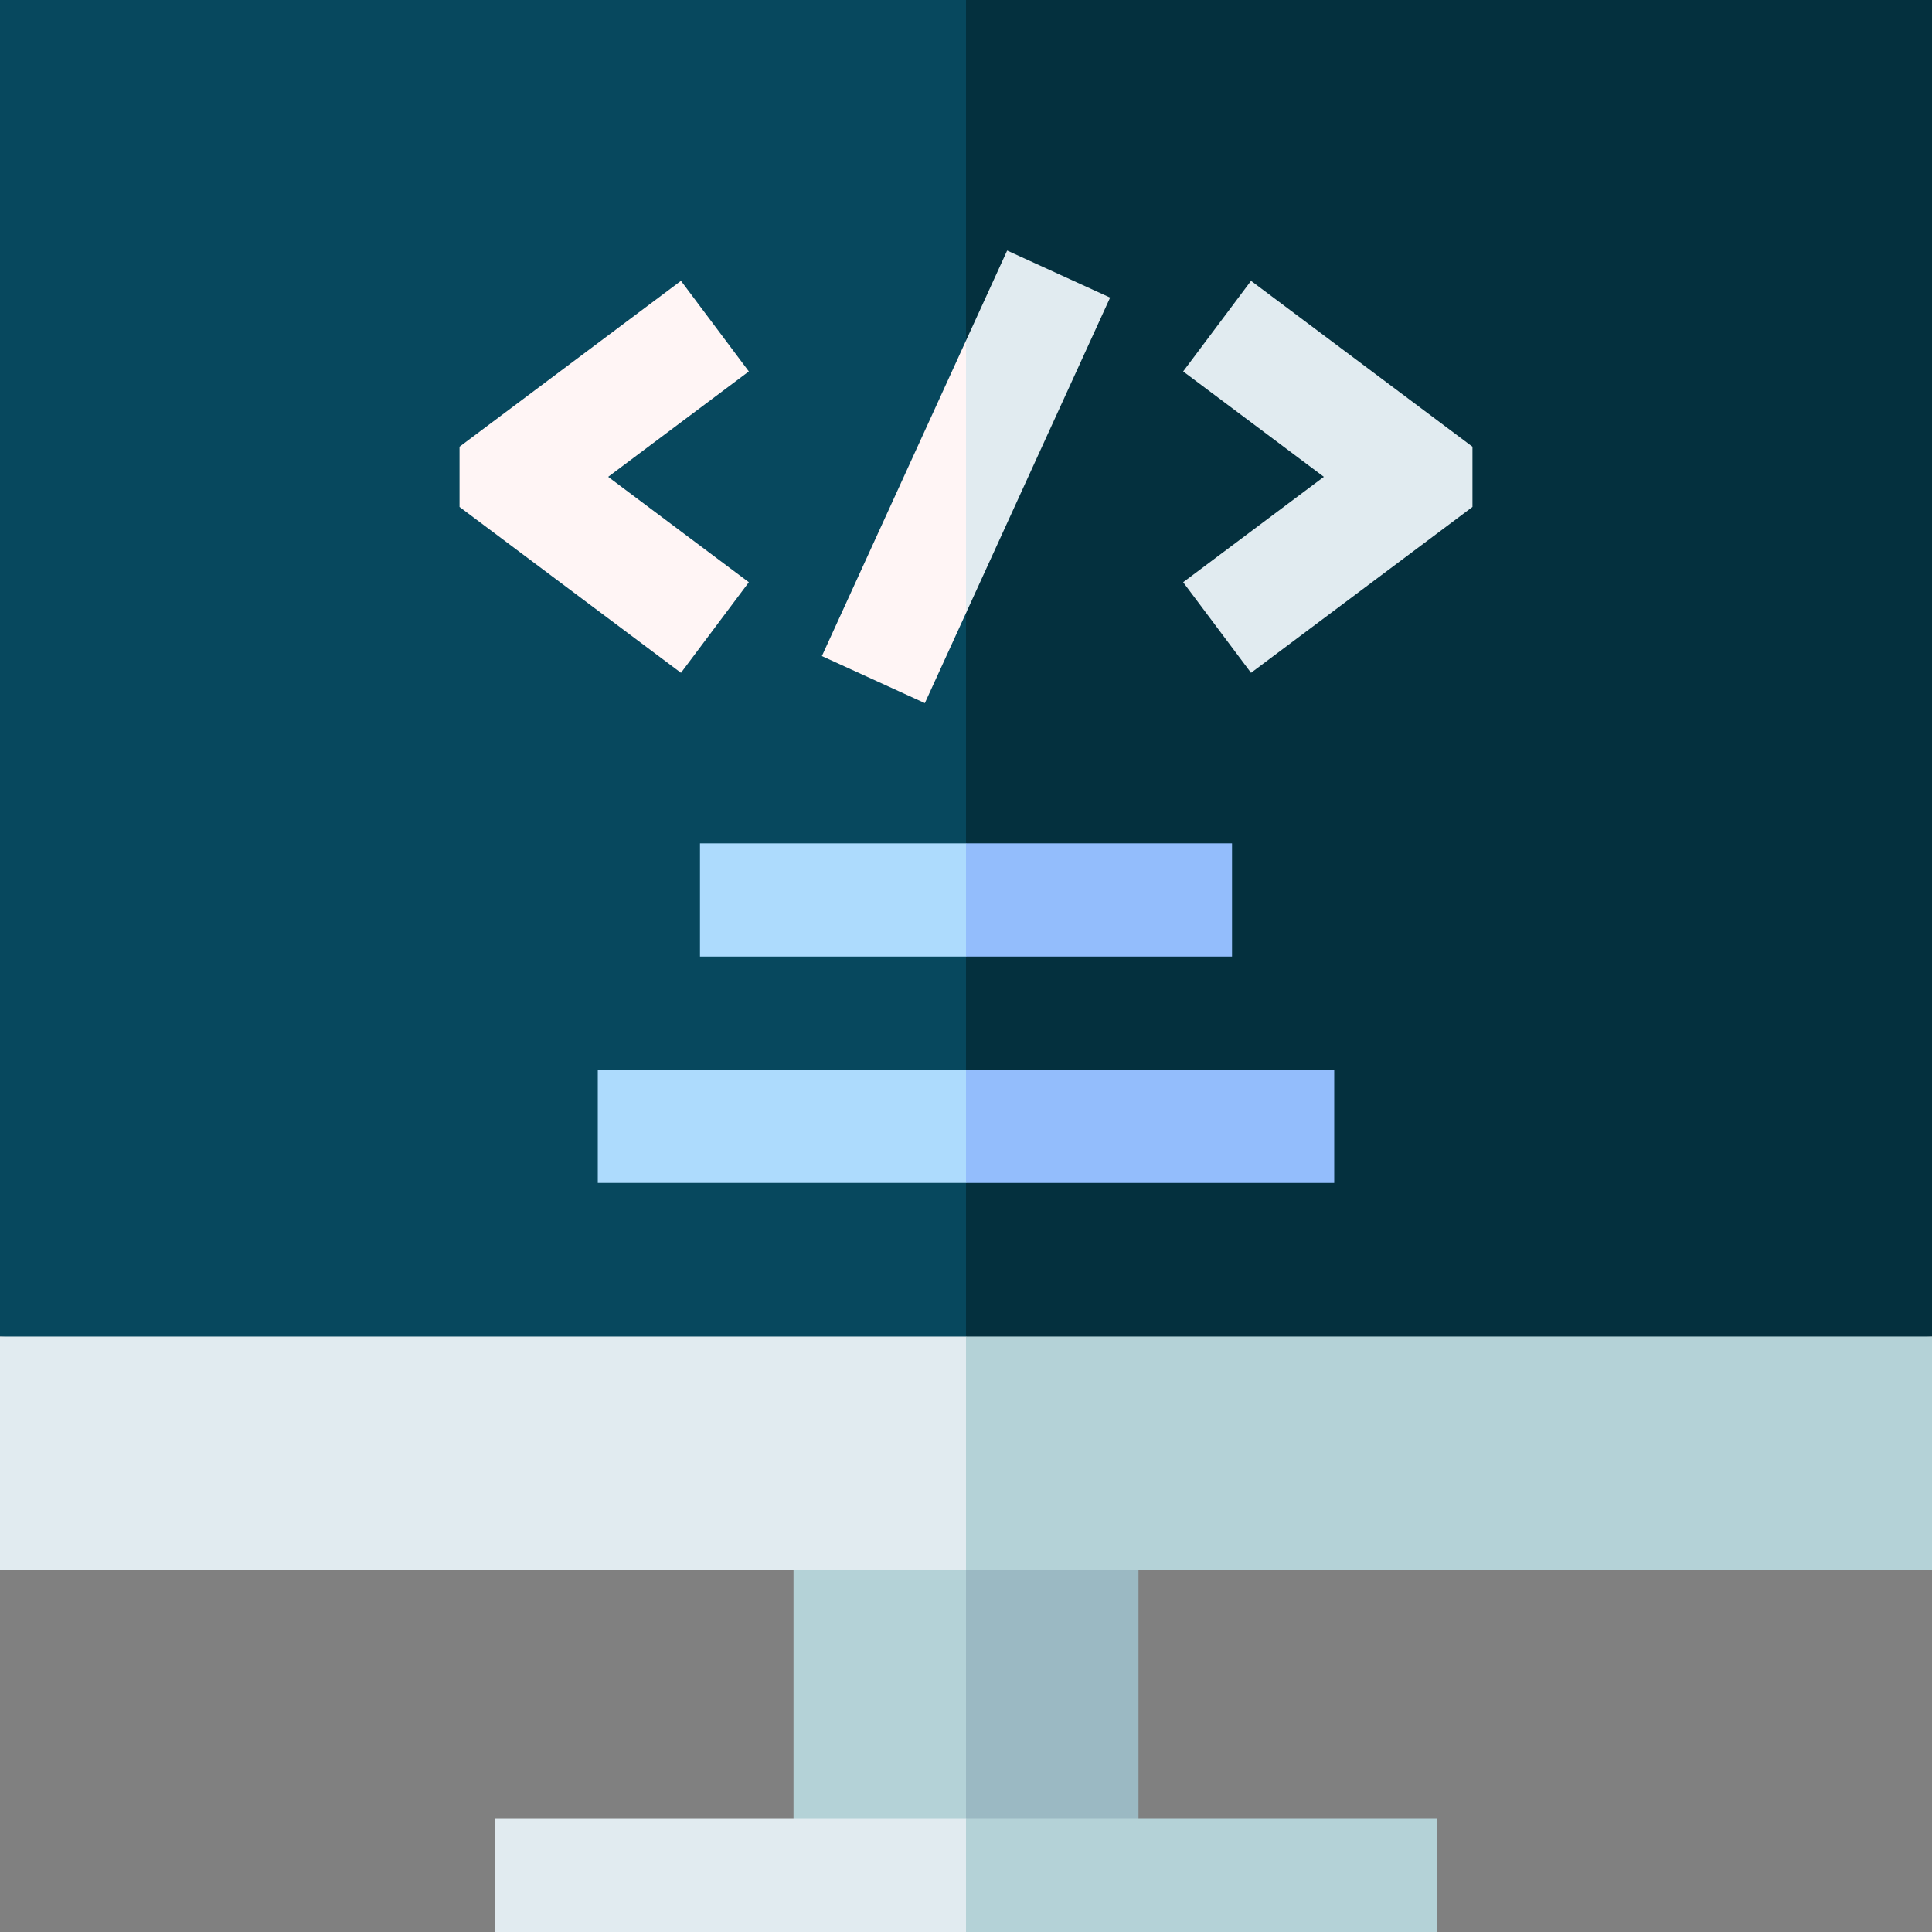 <svg id="Capa_1" enable-background="new 0 0 512 512" height="512" viewBox="0 0 512 512" width="512" xmlns="http://www.w3.org/2000/svg"><rect x="0" y="0" width="512" height="512" fill="#808080" stroke="none"/><g><path d="m210.287 405.667v91.333h45.713l20-48-20-43.333z" fill="#b4d2d7"/><path d="m256 405.667h45.713v91.333h-45.713z" fill="#9bb9c3"/><path d="m0 0v354.19l256 20 30-197.095-30-177.095z" fill="#07485e"/><path d="m512 0h-256v374.19l256-20z" fill="#04303e"/><path d="m0 354.19v61.867h256l20-36.057-20-25.81z" fill="#e1ebf0"/><path d="m256 354.19h256v61.867h-256z" fill="#b4d2d7"/><g><path d="m256 512h-124.766v-30h124.766l10 15z" fill="#e1ebf0"/></g><g><path d="m256 482h124.766v30h-124.766z" fill="#b4d2d7"/></g><g><g><path d="m331.535 178.307-17.986-24.01 37.284-27.931-37.284-27.931 17.986-24.01 58.684 43.962v15.958z" fill="#e1ebf0"/></g><g><g><path d="m180.464 178.307-58.683-43.962v-15.958l58.683-43.962 17.987 24.01-37.284 27.931 37.284 27.931z" fill="#fff5f5"/></g></g><g><path d="m217.807 173.866 27.287 12.467 10.906-23.871 10-52.728-10-19.463z" fill="#fff5f5"/><path d="m266.906 66.399-10.906 23.872v72.191l38.193-83.596z" fill="#e1ebf0"/></g></g><g><path d="m185.5 223.5v30h70.5l10-15-10-15z" fill="#addbfd"/><path d="m256 223.5h70.501v30h-70.501z" fill="#93bdfc"/></g><g><path d="m158.417 283.5v30h97.583l10-15-10-15z" fill="#addbfd"/><path d="m256 283.5h97.583v30h-97.583z" fill="#93bdfc"/></g></g></svg>